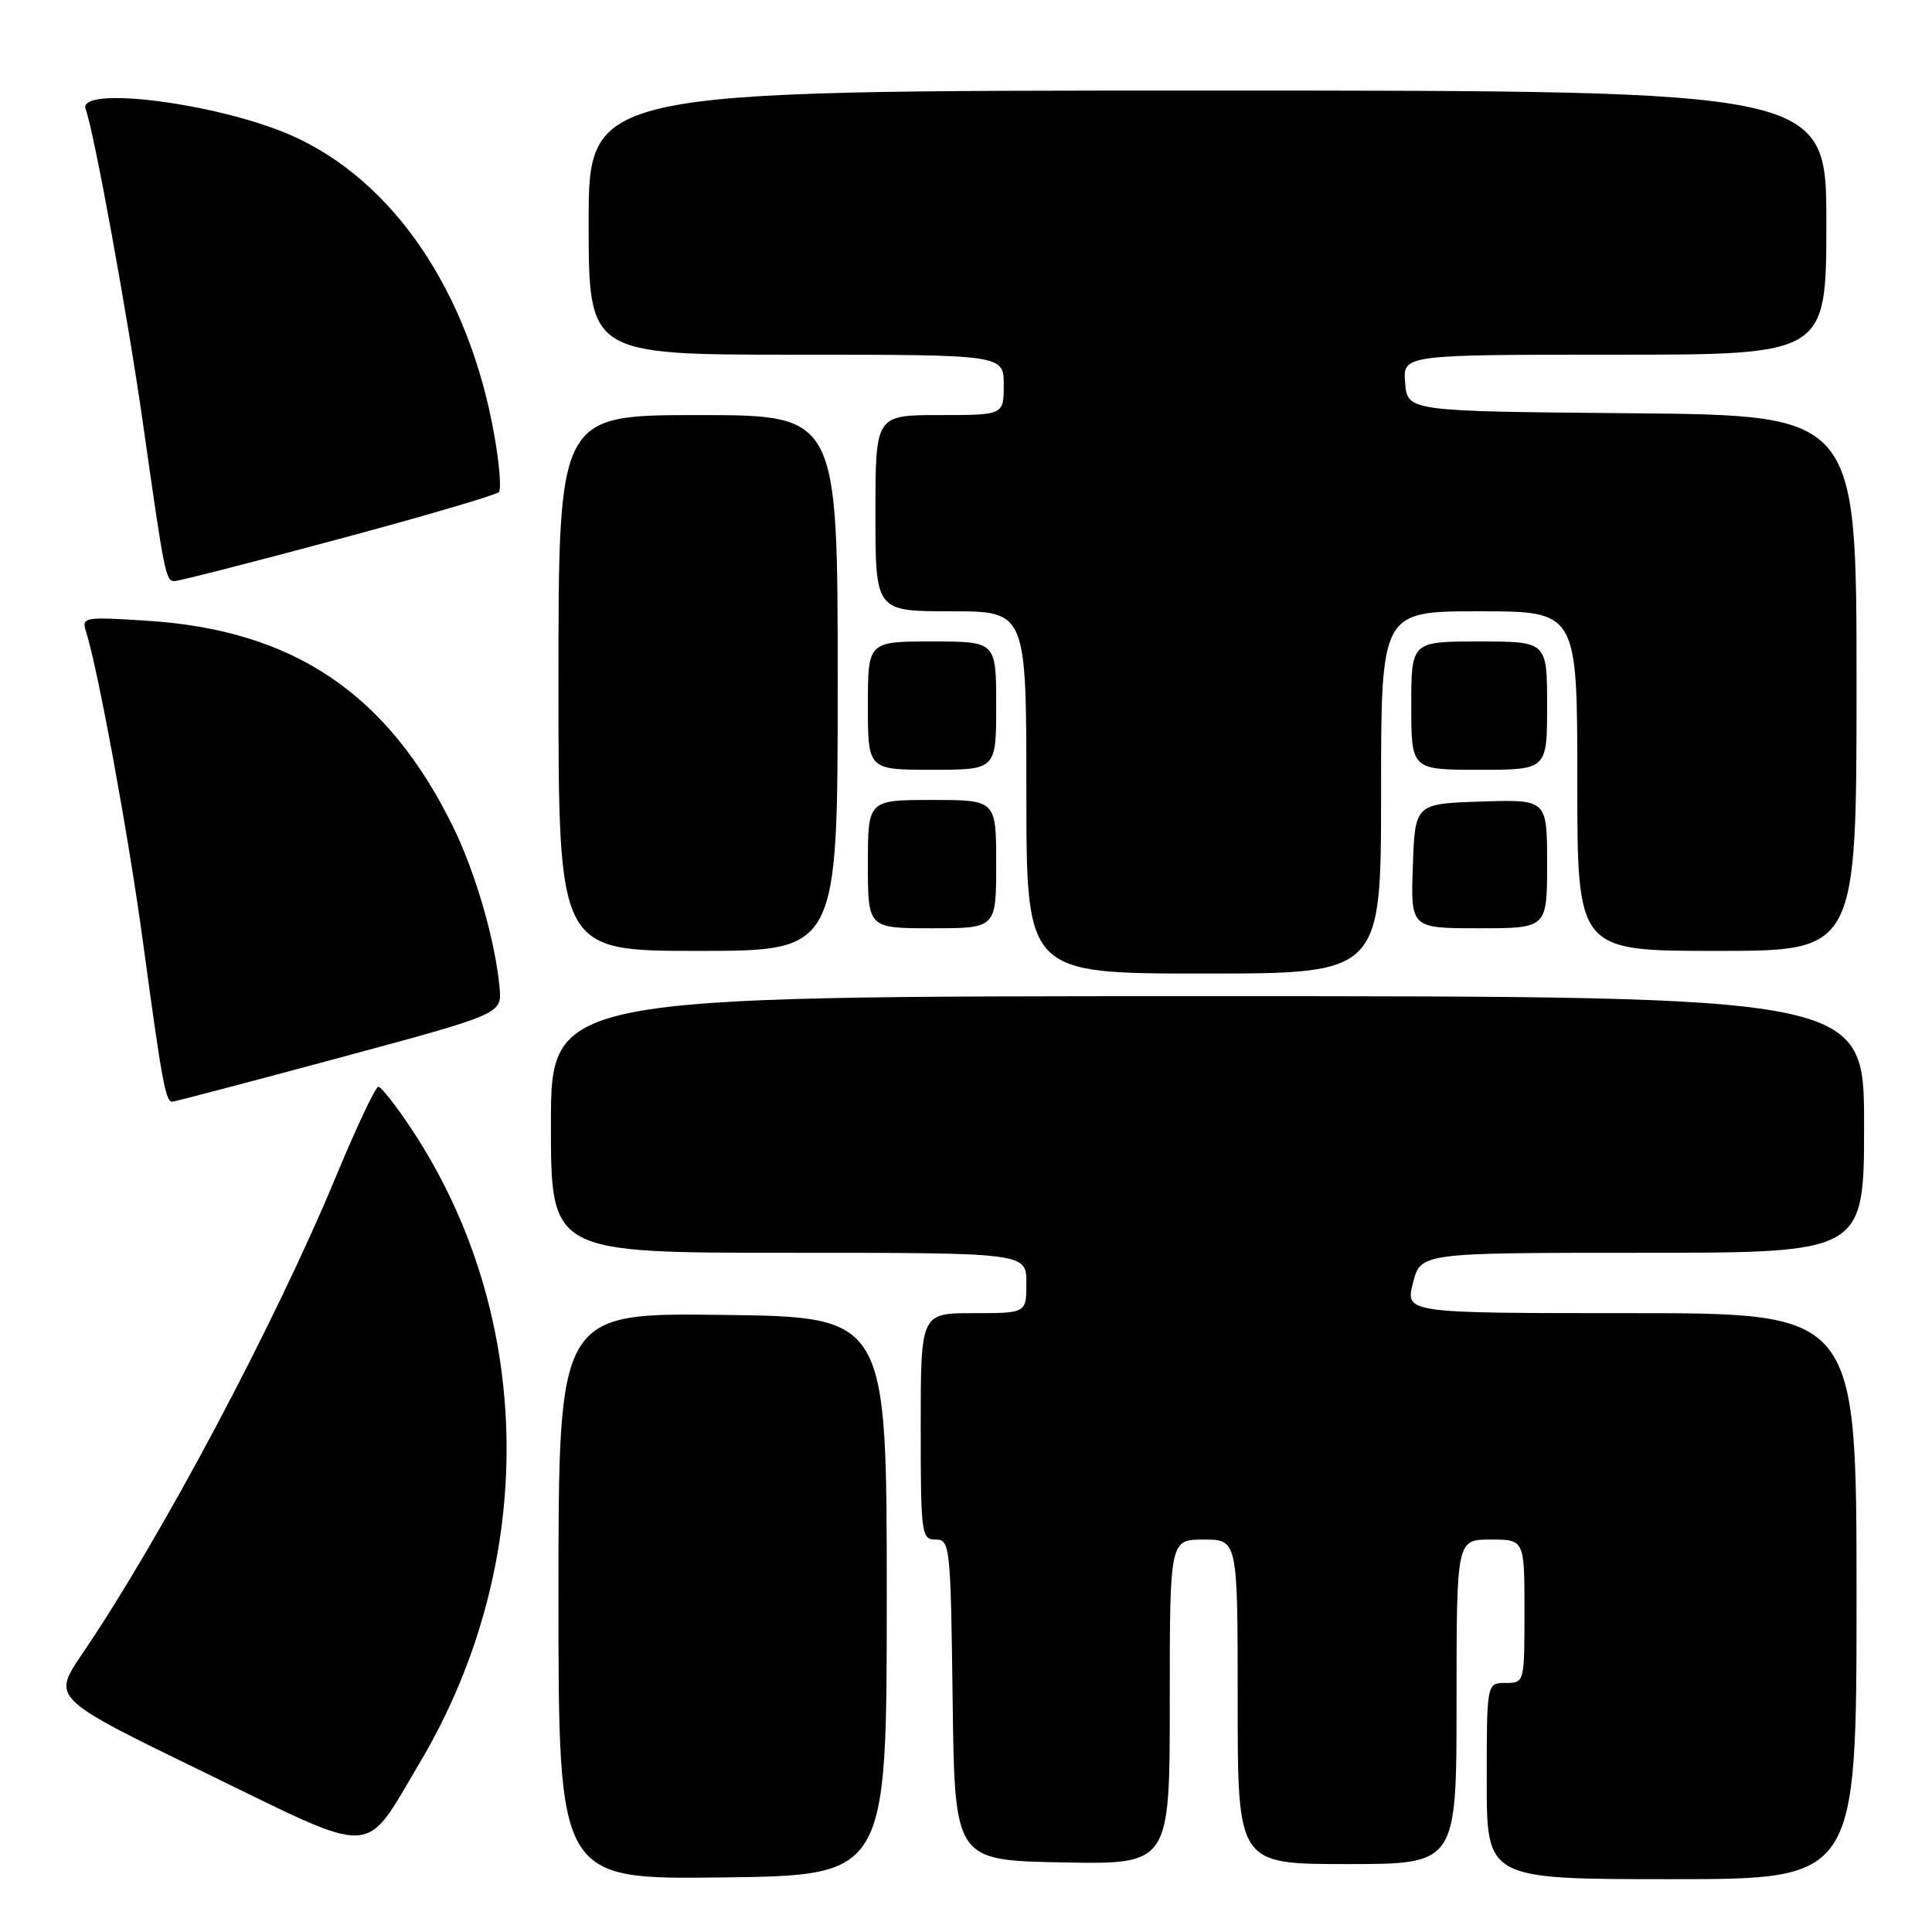 <?xml version="1.0" encoding="UTF-8" standalone="no"?>
<!DOCTYPE svg PUBLIC "-//W3C//DTD SVG 1.1//EN" "http://www.w3.org/Graphics/SVG/1.1/DTD/svg11.dtd" >
<svg xmlns="http://www.w3.org/2000/svg" xmlns:xlink="http://www.w3.org/1999/xlink" version="1.1" viewBox="0 0 256 256">
 <g >
 <path fill="currentColor"
d=" M 117.50 211.50 C 117.50 174.50 117.50 174.50 95.75 174.23 C 74.00 173.96 74.00 173.96 74.00 211.50 C 74.00 249.04 74.00 249.04 95.75 248.77 C 117.50 248.50 117.50 248.50 117.50 211.50 Z  M 246.00 211.50 C 246.00 174.00 246.00 174.00 216.11 174.00 C 186.21 174.00 186.21 174.00 187.23 170.00 C 188.24 166.00 188.24 166.00 217.62 166.00 C 247.00 166.00 247.00 166.00 247.00 149.00 C 247.00 132.00 247.00 132.00 160.00 132.00 C 73.00 132.00 73.00 132.00 73.00 149.00 C 73.00 166.00 73.00 166.00 104.50 166.00 C 136.00 166.00 136.00 166.00 136.00 170.00 C 136.00 174.00 136.00 174.00 129.00 174.00 C 122.00 174.00 122.00 174.00 122.00 189.00 C 122.00 203.28 122.09 204.00 123.98 204.00 C 125.88 204.00 125.97 204.83 126.23 225.25 C 126.50 246.50 126.50 246.50 140.75 246.78 C 155.00 247.05 155.00 247.05 155.00 225.53 C 155.00 204.00 155.00 204.00 159.50 204.00 C 164.00 204.00 164.00 204.00 164.00 225.50 C 164.00 247.00 164.00 247.00 178.50 247.00 C 193.00 247.00 193.00 247.00 193.00 225.50 C 193.00 204.00 193.00 204.00 197.50 204.00 C 202.00 204.00 202.00 204.00 202.00 213.50 C 202.00 222.97 201.99 223.00 199.50 223.00 C 197.00 223.00 197.00 223.00 197.00 236.00 C 197.00 249.00 197.00 249.00 221.50 249.00 C 246.00 249.00 246.00 249.00 246.00 211.50 Z  M 55.59 233.62 C 71.36 207.11 70.93 174.32 54.49 149.54 C 52.46 146.49 50.50 144.00 50.13 144.00 C 49.76 144.00 47.26 149.29 44.58 155.75 C 36.37 175.52 21.40 203.69 10.84 219.23 C 6.90 225.04 6.90 225.04 27.20 234.91 C 50.28 246.13 48.09 246.23 55.59 233.62 Z  M 45.00 140.15 C 66.50 134.35 66.50 134.35 66.20 130.92 C 65.65 124.72 63.01 115.60 60.01 109.50 C 51.34 91.89 38.92 83.52 19.63 82.26 C 11.09 81.71 10.79 81.76 11.40 83.70 C 13.00 88.71 17.06 110.91 18.97 125.00 C 21.47 143.43 21.95 146.01 22.83 145.98 C 23.20 145.96 33.17 143.34 45.00 140.15 Z  M 183.00 105.00 C 183.00 81.00 183.00 81.00 196.00 81.00 C 209.00 81.00 209.00 81.00 209.00 103.50 C 209.00 126.00 209.00 126.00 227.50 126.00 C 246.00 126.00 246.00 126.00 246.00 90.51 C 246.00 55.03 246.00 55.03 216.25 54.76 C 186.50 54.50 186.50 54.50 186.19 50.75 C 185.88 47.00 185.88 47.00 213.94 47.00 C 242.00 47.00 242.00 47.00 242.00 29.50 C 242.00 12.00 242.00 12.00 160.00 12.00 C 78.00 12.00 78.00 12.00 78.00 29.50 C 78.00 47.00 78.00 47.00 105.50 47.00 C 133.00 47.00 133.00 47.00 133.00 51.00 C 133.00 55.00 133.00 55.00 124.50 55.00 C 116.00 55.00 116.00 55.00 116.00 68.00 C 116.00 81.00 116.00 81.00 126.00 81.00 C 136.00 81.00 136.00 81.00 136.00 105.00 C 136.00 129.00 136.00 129.00 159.50 129.00 C 183.00 129.00 183.00 129.00 183.00 105.00 Z  M 111.00 90.50 C 111.00 55.00 111.00 55.00 92.50 55.00 C 74.00 55.00 74.00 55.00 74.00 90.50 C 74.00 126.00 74.00 126.00 92.50 126.00 C 111.00 126.00 111.00 126.00 111.00 90.50 Z  M 132.00 114.50 C 132.00 106.00 132.00 106.00 123.50 106.00 C 115.00 106.00 115.00 106.00 115.00 114.50 C 115.00 123.00 115.00 123.00 123.50 123.00 C 132.00 123.00 132.00 123.00 132.00 114.50 Z  M 205.00 114.46 C 205.00 105.92 205.00 105.92 196.25 106.21 C 187.50 106.50 187.50 106.50 187.21 114.75 C 186.92 123.00 186.92 123.00 195.96 123.00 C 205.00 123.00 205.00 123.00 205.00 114.46 Z  M 132.00 93.50 C 132.00 85.00 132.00 85.00 123.50 85.00 C 115.00 85.00 115.00 85.00 115.00 93.50 C 115.00 102.00 115.00 102.00 123.50 102.00 C 132.00 102.00 132.00 102.00 132.00 93.50 Z  M 205.00 93.50 C 205.00 85.00 205.00 85.00 196.00 85.00 C 187.00 85.00 187.00 85.00 187.00 93.50 C 187.00 102.00 187.00 102.00 196.00 102.00 C 205.00 102.00 205.00 102.00 205.00 93.50 Z  M 44.82 71.45 C 56.19 68.40 65.78 65.58 66.11 65.20 C 66.45 64.81 66.16 61.35 65.47 57.50 C 62.10 38.64 52.11 23.92 38.65 17.96 C 28.93 13.66 10.12 11.26 11.35 14.48 C 12.44 17.32 16.88 41.65 18.93 56.00 C 21.80 76.20 21.96 77.00 23.12 77.00 C 23.68 77.00 33.45 74.50 44.82 71.45 Z "/>
</g>
</svg>